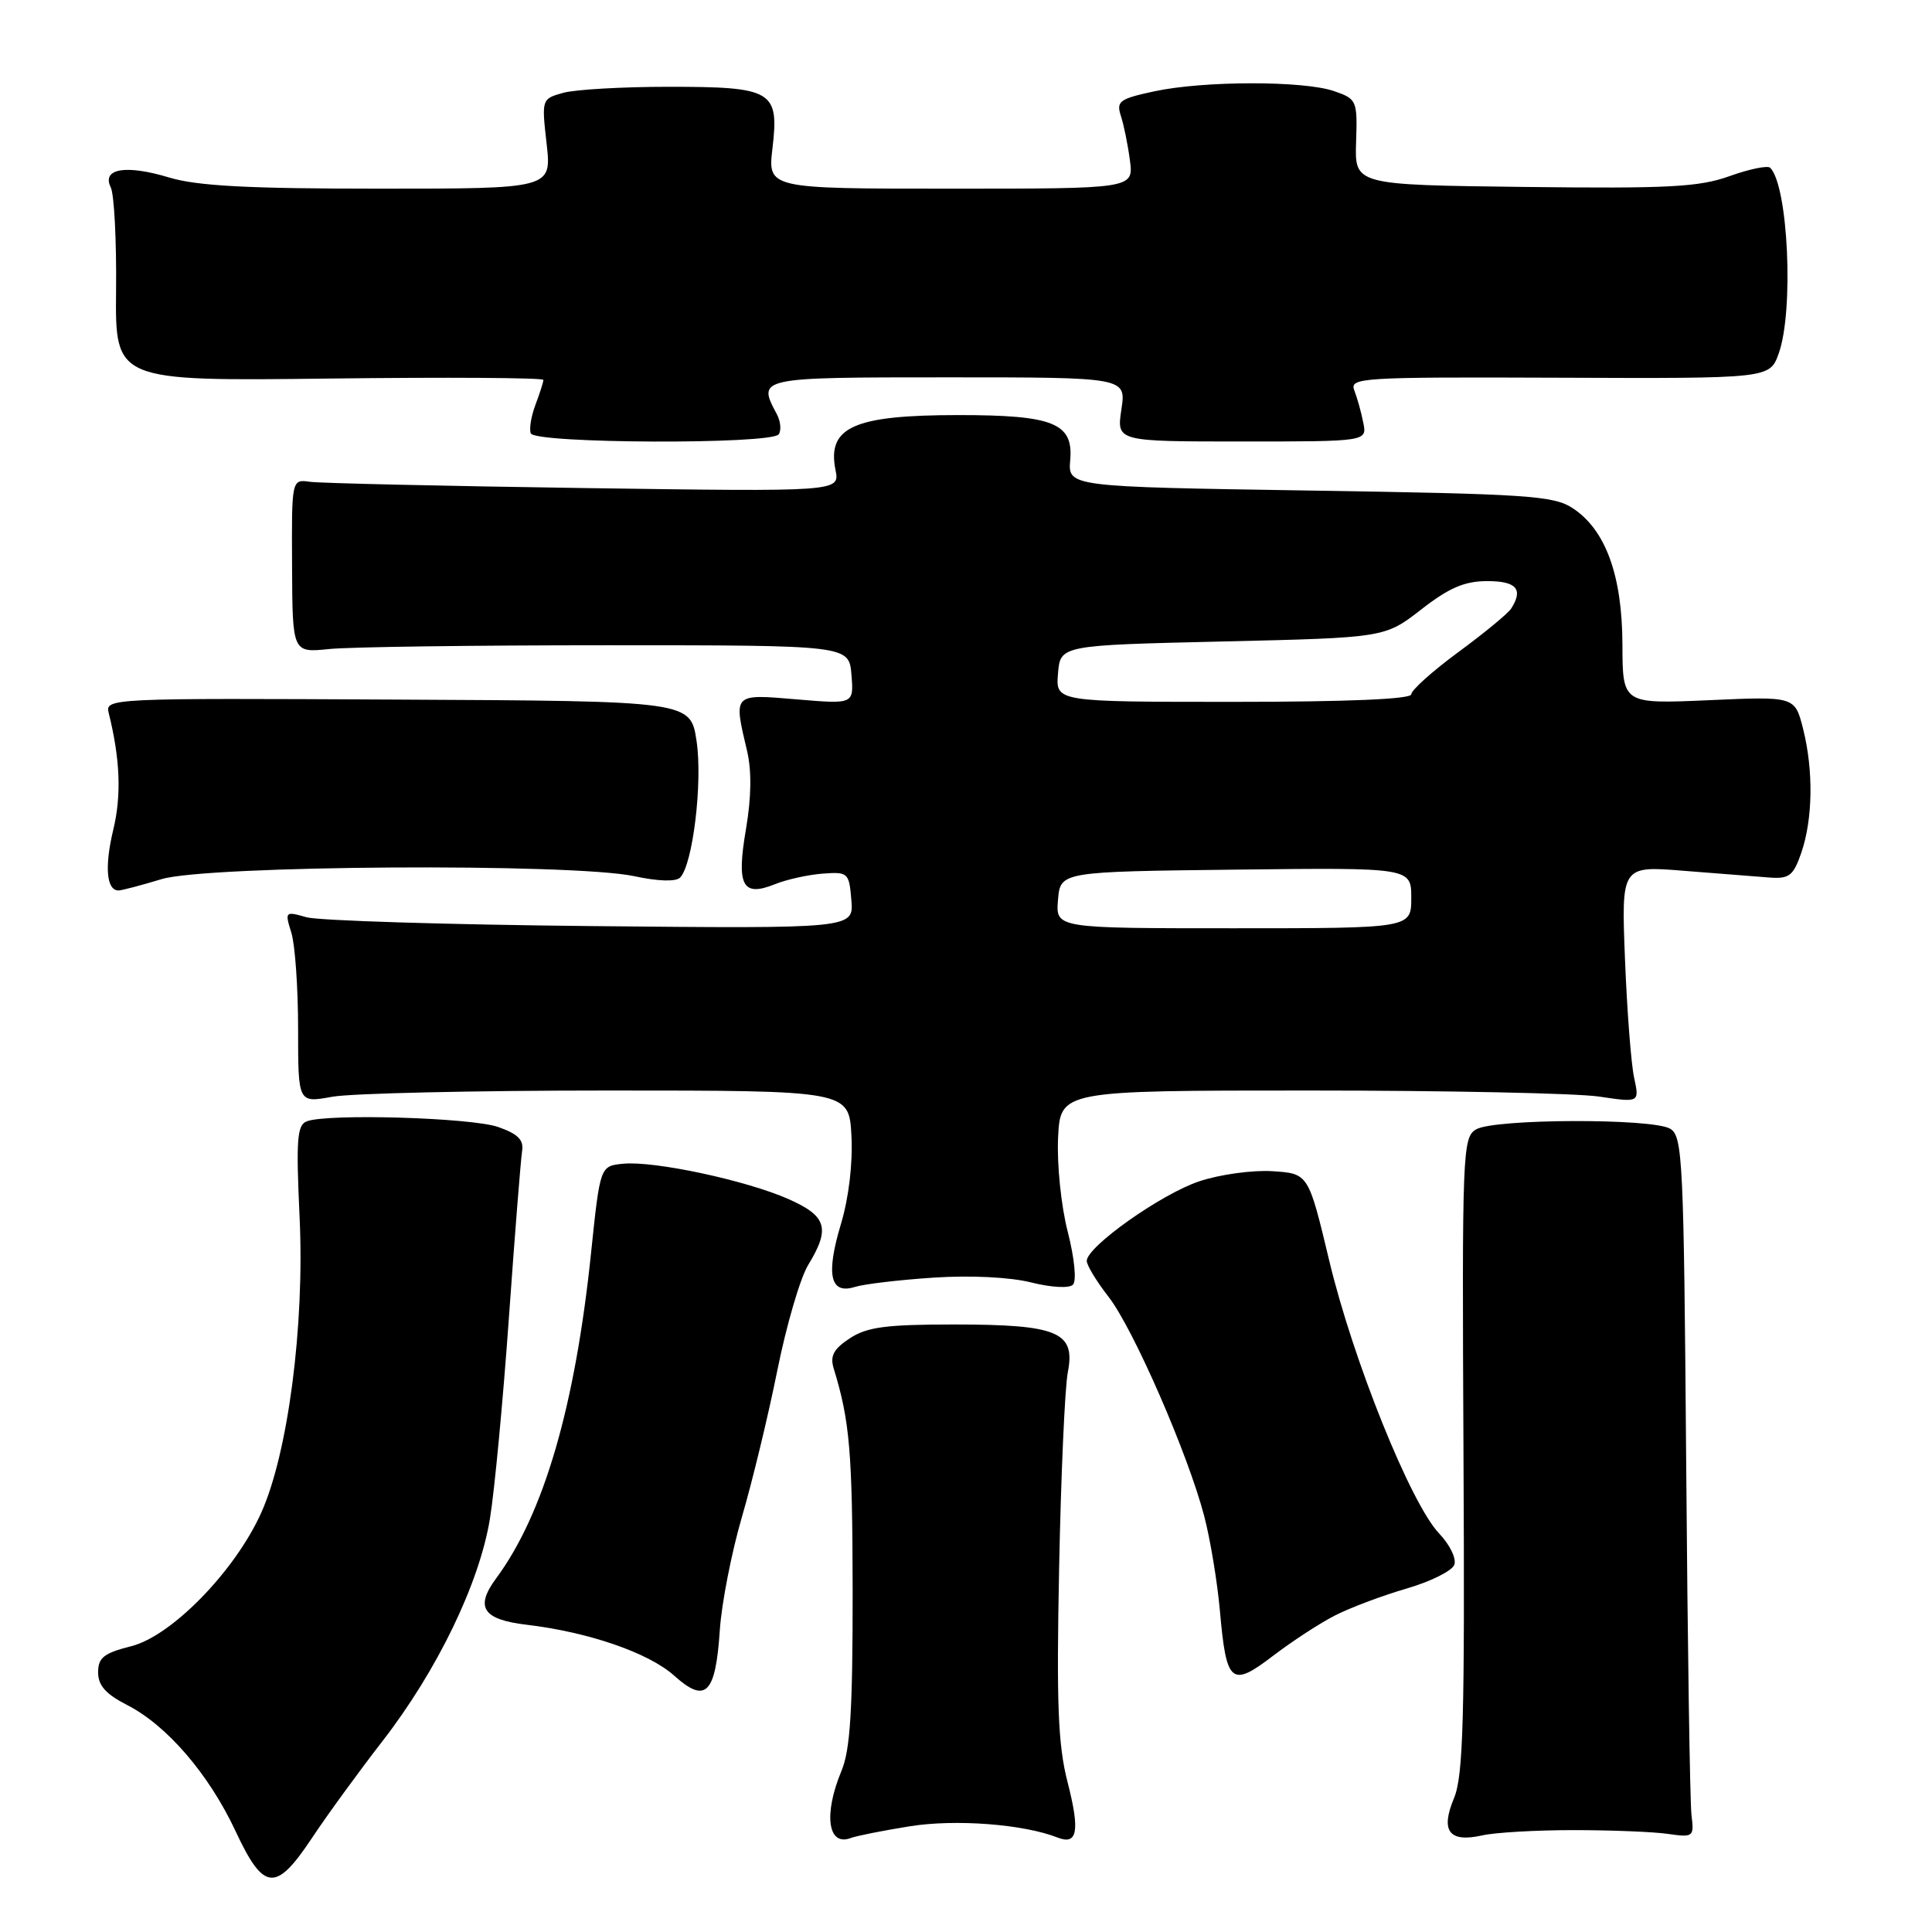 <?xml version="1.0" encoding="UTF-8" standalone="no"?>
<!DOCTYPE svg PUBLIC "-//W3C//DTD SVG 1.1//EN" "http://www.w3.org/Graphics/SVG/1.1/DTD/svg11.dtd" >
<svg xmlns="http://www.w3.org/2000/svg" xmlns:xlink="http://www.w3.org/1999/xlink" version="1.1" viewBox="0 0 256 256">
 <g >
 <path fill="currentColor"
d=" M 41.36 243.51 C 43.36 240.50 47.54 234.76 50.64 230.76 C 57.92 221.38 63.53 209.79 64.92 201.23 C 65.53 197.53 66.66 185.50 67.44 174.50 C 68.22 163.50 69.01 153.61 69.18 152.53 C 69.42 151.04 68.63 150.25 66.00 149.33 C 62.43 148.09 43.40 147.53 40.65 148.58 C 39.36 149.07 39.22 151.02 39.70 161.33 C 40.37 175.68 38.16 192.62 34.59 200.50 C 31.11 208.20 22.73 216.79 17.39 218.13 C 13.76 219.05 13.00 219.64 13.00 221.60 C 13.00 223.33 14.02 224.48 16.82 225.91 C 22.10 228.60 27.67 235.07 31.21 242.63 C 34.95 250.64 36.54 250.77 41.36 243.51 Z  M 120.56 241.99 C 126.63 241.02 135.64 241.71 140.15 243.49 C 142.78 244.52 143.12 242.61 141.45 236.11 C 140.19 231.20 139.98 225.75 140.34 207.77 C 140.58 195.52 141.10 183.85 141.49 181.84 C 142.53 176.49 140.20 175.51 126.46 175.50 C 117.42 175.50 114.90 175.83 112.61 177.33 C 110.45 178.75 109.96 179.67 110.47 181.33 C 112.61 188.31 112.95 192.41 112.98 210.78 C 112.99 226.59 112.67 231.86 111.50 234.65 C 109.09 240.43 109.69 244.72 112.75 243.54 C 113.50 243.26 117.01 242.56 120.56 241.99 Z  M 208.50 242.50 C 213.45 242.50 219.07 242.72 221.00 243.00 C 224.39 243.48 224.49 243.41 224.13 240.50 C 223.93 238.85 223.61 217.95 223.43 194.06 C 223.11 153.55 222.97 150.56 221.30 149.56 C 218.93 148.16 198.05 148.23 195.61 149.64 C 193.79 150.69 193.72 152.47 193.92 192.75 C 194.10 227.78 193.89 235.34 192.66 238.27 C 190.84 242.64 192.01 244.18 196.40 243.20 C 198.10 242.81 203.55 242.50 208.50 242.50 Z  M 95.38 215.99 C 95.62 212.42 96.94 205.68 98.31 201.00 C 99.68 196.32 101.79 187.61 102.99 181.63 C 104.19 175.65 106.03 169.35 107.08 167.63 C 110.05 162.76 109.57 161.14 104.47 158.88 C 98.86 156.40 86.69 153.80 82.58 154.20 C 79.52 154.50 79.52 154.50 78.32 166.00 C 76.21 186.34 72.06 200.59 65.75 209.13 C 62.90 212.98 63.97 214.60 69.80 215.29 C 78.00 216.26 85.99 219.02 89.34 222.04 C 93.51 225.79 94.82 224.47 95.38 215.99 Z  M 176.93 214.04 C 178.93 213.02 183.16 211.43 186.35 210.50 C 189.53 209.58 192.39 208.16 192.70 207.35 C 193.01 206.53 192.12 204.69 190.69 203.19 C 186.94 199.26 179.28 180.25 176.12 167.00 C 173.37 155.50 173.37 155.50 168.61 155.19 C 166.00 155.02 161.63 155.62 158.91 156.53 C 153.88 158.20 144.00 165.19 144.00 167.08 C 144.00 167.65 145.29 169.78 146.87 171.81 C 150.17 176.04 157.41 192.65 159.57 200.91 C 160.37 203.98 161.31 209.65 161.65 213.50 C 162.50 223.11 163.15 223.64 168.72 219.38 C 171.24 217.46 174.93 215.05 176.93 214.04 Z  M 123.73 169.29 C 128.61 168.97 133.86 169.23 136.63 169.93 C 139.30 170.60 141.67 170.73 142.17 170.23 C 142.67 169.73 142.38 166.73 141.48 163.21 C 140.60 159.81 140.04 154.27 140.20 150.79 C 140.50 144.50 140.50 144.50 173.50 144.50 C 191.65 144.50 208.92 144.86 211.87 145.30 C 217.24 146.10 217.24 146.10 216.53 142.80 C 216.13 140.99 215.59 133.92 215.32 127.10 C 214.83 114.71 214.83 114.71 223.17 115.39 C 227.75 115.76 232.84 116.16 234.49 116.28 C 237.08 116.47 237.63 116.04 238.68 113.00 C 240.21 108.56 240.31 102.10 238.92 96.58 C 237.83 92.27 237.83 92.27 226.42 92.78 C 215.00 93.28 215.00 93.28 214.98 85.39 C 214.95 76.23 212.75 70.19 208.38 67.33 C 205.87 65.68 202.39 65.45 173.55 65.00 C 141.51 64.50 141.51 64.50 141.81 60.94 C 142.23 56.07 139.57 55.00 127.02 55.00 C 113.12 55.00 109.57 56.59 110.71 62.28 C 111.28 65.16 111.28 65.16 77.39 64.67 C 58.75 64.40 42.41 64.03 41.07 63.84 C 38.64 63.50 38.64 63.50 38.70 75.00 C 38.75 86.50 38.75 86.50 43.63 86.00 C 46.31 85.72 62.90 85.50 80.50 85.50 C 112.50 85.50 112.50 85.50 112.82 89.40 C 113.14 93.31 113.14 93.31 105.57 92.67 C 97.08 91.95 97.18 91.84 98.99 99.50 C 99.61 102.13 99.56 105.67 98.85 109.83 C 97.56 117.37 98.36 118.90 102.69 117.16 C 104.24 116.53 107.08 115.91 109.00 115.76 C 112.38 115.51 112.51 115.63 112.81 119.28 C 113.12 123.05 113.12 123.05 78.31 122.71 C 59.17 122.52 42.20 121.99 40.61 121.54 C 37.77 120.73 37.73 120.77 38.61 123.61 C 39.10 125.20 39.50 130.92 39.50 136.33 C 39.50 146.15 39.50 146.15 44.00 145.33 C 46.48 144.87 62.90 144.50 80.50 144.50 C 112.50 144.50 112.50 144.50 112.82 150.50 C 113.01 154.16 112.47 158.71 111.43 162.18 C 109.41 168.90 109.99 171.55 113.26 170.53 C 114.49 170.14 119.20 169.59 123.73 169.29 Z  M 21.41 116.49 C 27.49 114.65 75.86 114.35 84.05 116.10 C 87.19 116.78 89.55 116.85 90.11 116.29 C 91.80 114.60 93.12 103.67 92.30 98.20 C 91.50 92.89 91.50 92.89 52.70 92.70 C 14.36 92.50 13.91 92.52 14.41 94.50 C 15.92 100.57 16.11 105.38 15.01 109.94 C 13.83 114.86 14.11 118.01 15.72 117.99 C 16.15 117.98 18.71 117.31 21.41 116.49 Z  M 103.18 57.55 C 103.55 57.03 103.44 55.83 102.93 54.87 C 100.33 50.01 100.36 50.00 125.61 50.00 C 149.23 50.00 149.23 50.00 148.59 54.25 C 147.95 58.50 147.95 58.50 164.55 58.50 C 181.15 58.50 181.15 58.50 180.64 56.00 C 180.37 54.62 179.83 52.70 179.45 51.72 C 178.80 50.04 180.30 49.95 206.63 50.05 C 234.50 50.16 234.50 50.16 235.69 46.83 C 237.71 41.21 236.95 24.62 234.56 22.23 C 234.23 21.90 231.82 22.39 229.20 23.33 C 225.15 24.79 221.12 25.00 201.97 24.77 C 179.50 24.50 179.50 24.50 179.69 18.83 C 179.87 13.32 179.79 13.12 176.79 12.08 C 172.78 10.68 159.52 10.69 152.96 12.10 C 148.34 13.09 147.89 13.42 148.52 15.35 C 148.91 16.53 149.45 19.19 149.72 21.25 C 150.21 25.00 150.21 25.00 125.97 25.00 C 101.72 25.00 101.72 25.00 102.36 19.62 C 103.25 12.02 102.38 11.50 88.60 11.50 C 82.49 11.50 76.21 11.86 74.63 12.30 C 71.77 13.10 71.76 13.13 72.43 19.05 C 73.10 25.00 73.10 25.00 50.21 25.00 C 32.85 25.00 26.13 24.64 22.41 23.52 C 16.66 21.78 13.44 22.33 14.68 24.84 C 15.13 25.75 15.45 31.90 15.38 38.50 C 15.26 50.50 15.26 50.50 43.63 50.16 C 59.23 49.97 72.00 50.05 72.00 50.34 C 72.00 50.63 71.53 52.10 70.96 53.61 C 70.39 55.11 70.10 56.83 70.33 57.42 C 70.86 58.79 102.20 58.91 103.18 57.55 Z  M 140.19 119.25 C 140.50 115.50 140.50 115.50 163.75 115.23 C 187.00 114.96 187.00 114.96 187.00 118.98 C 187.00 123.00 187.00 123.00 163.44 123.00 C 139.88 123.00 139.88 123.00 140.19 119.25 Z  M 140.19 89.25 C 140.50 85.50 140.50 85.50 162.00 85.00 C 183.50 84.50 183.50 84.50 188.33 80.75 C 192.03 77.87 194.07 77.00 197.08 77.00 C 200.95 77.00 201.88 78.08 200.23 80.65 C 199.83 81.28 196.69 83.87 193.25 86.40 C 189.81 88.93 187.00 91.45 187.00 92.00 C 187.00 92.64 178.51 93.00 163.44 93.00 C 139.88 93.00 139.88 93.00 140.19 89.25 Z "/>
</g>
</svg>